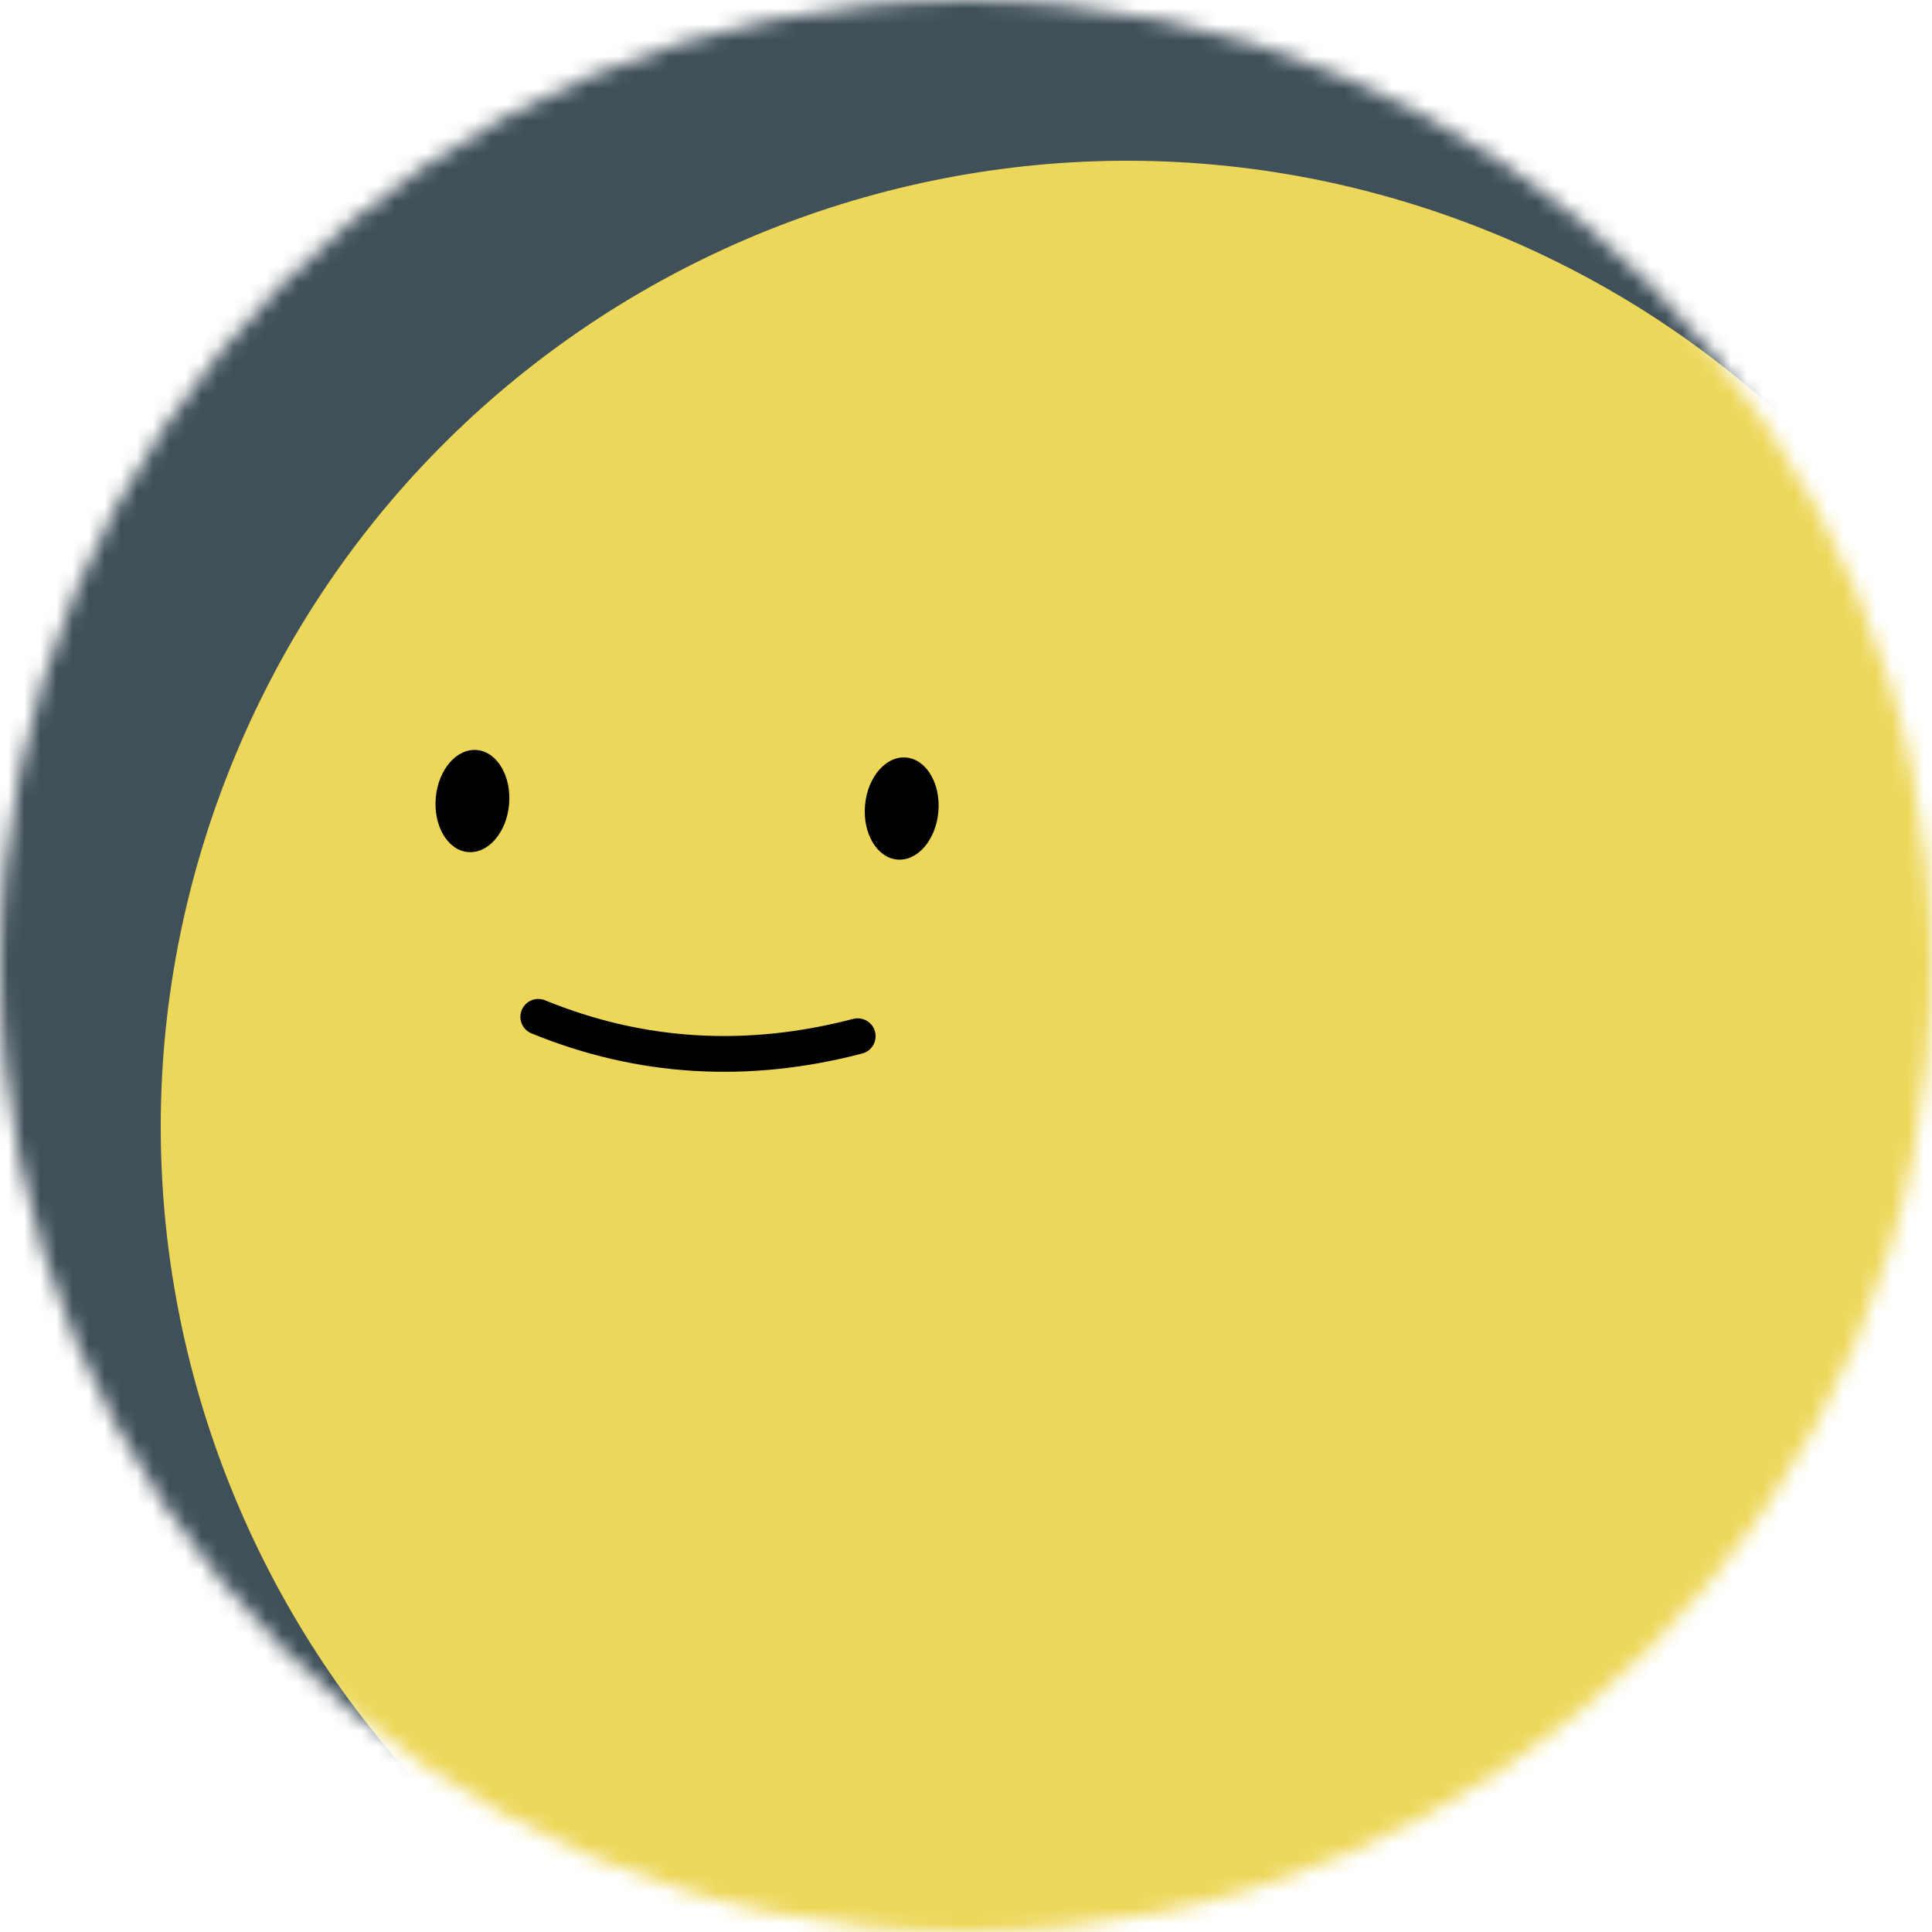 <svg width="120" height="120" viewBox="0 0 120 120" fill="none" xmlns="http://www.w3.org/2000/svg">
<g clip-path="url(#clip0_1776_66119)">
<mask id="mask0_1776_66119" style="mask-type:luminance" maskUnits="userSpaceOnUse" x="0" y="0" width="120" height="120">
<path d="M120 60C120 26.863 93.137 0 60 0C26.863 0 0 26.863 0 60C0 93.137 26.863 120 60 120C93.137 120 120 93.137 120 60Z" fill="white"/>
</mask>
<g mask="url(#mask0_1776_66119)">
<path d="M120 0H0V120H120V0Z" fill="#405059"/>
<path d="M126.015 91.502C137.89 60.566 122.438 25.86 91.502 13.985C60.566 2.11 25.86 17.562 13.985 48.498C2.11 79.434 17.562 114.14 48.498 126.015C79.434 137.89 114.14 122.438 126.015 91.502Z" fill="#EDD75A"/>
<path d="M33.433 63.158C39.78 65.754 46.394 66.155 53.274 64.361" stroke="black" stroke-width="2.222" stroke-linecap="round"/>
<path d="M31.62 49.962C31.775 48.213 30.882 46.701 29.624 46.586C28.367 46.471 27.222 47.796 27.067 49.546C26.911 51.296 27.805 52.808 29.062 52.923C30.32 53.038 31.465 51.712 31.62 49.962Z" fill="black"/>
<path d="M58.283 50.428C58.438 48.678 57.544 47.166 56.287 47.051C55.029 46.936 53.884 48.262 53.729 50.011C53.574 51.761 54.468 53.273 55.725 53.388C56.982 53.503 58.128 52.178 58.283 50.428Z" fill="black"/>
</g>
</g>
<defs>
<clipPath id="clip0_1776_66119">
<rect width="120" height="120" fill="white"/>
</clipPath>
</defs>
</svg>
